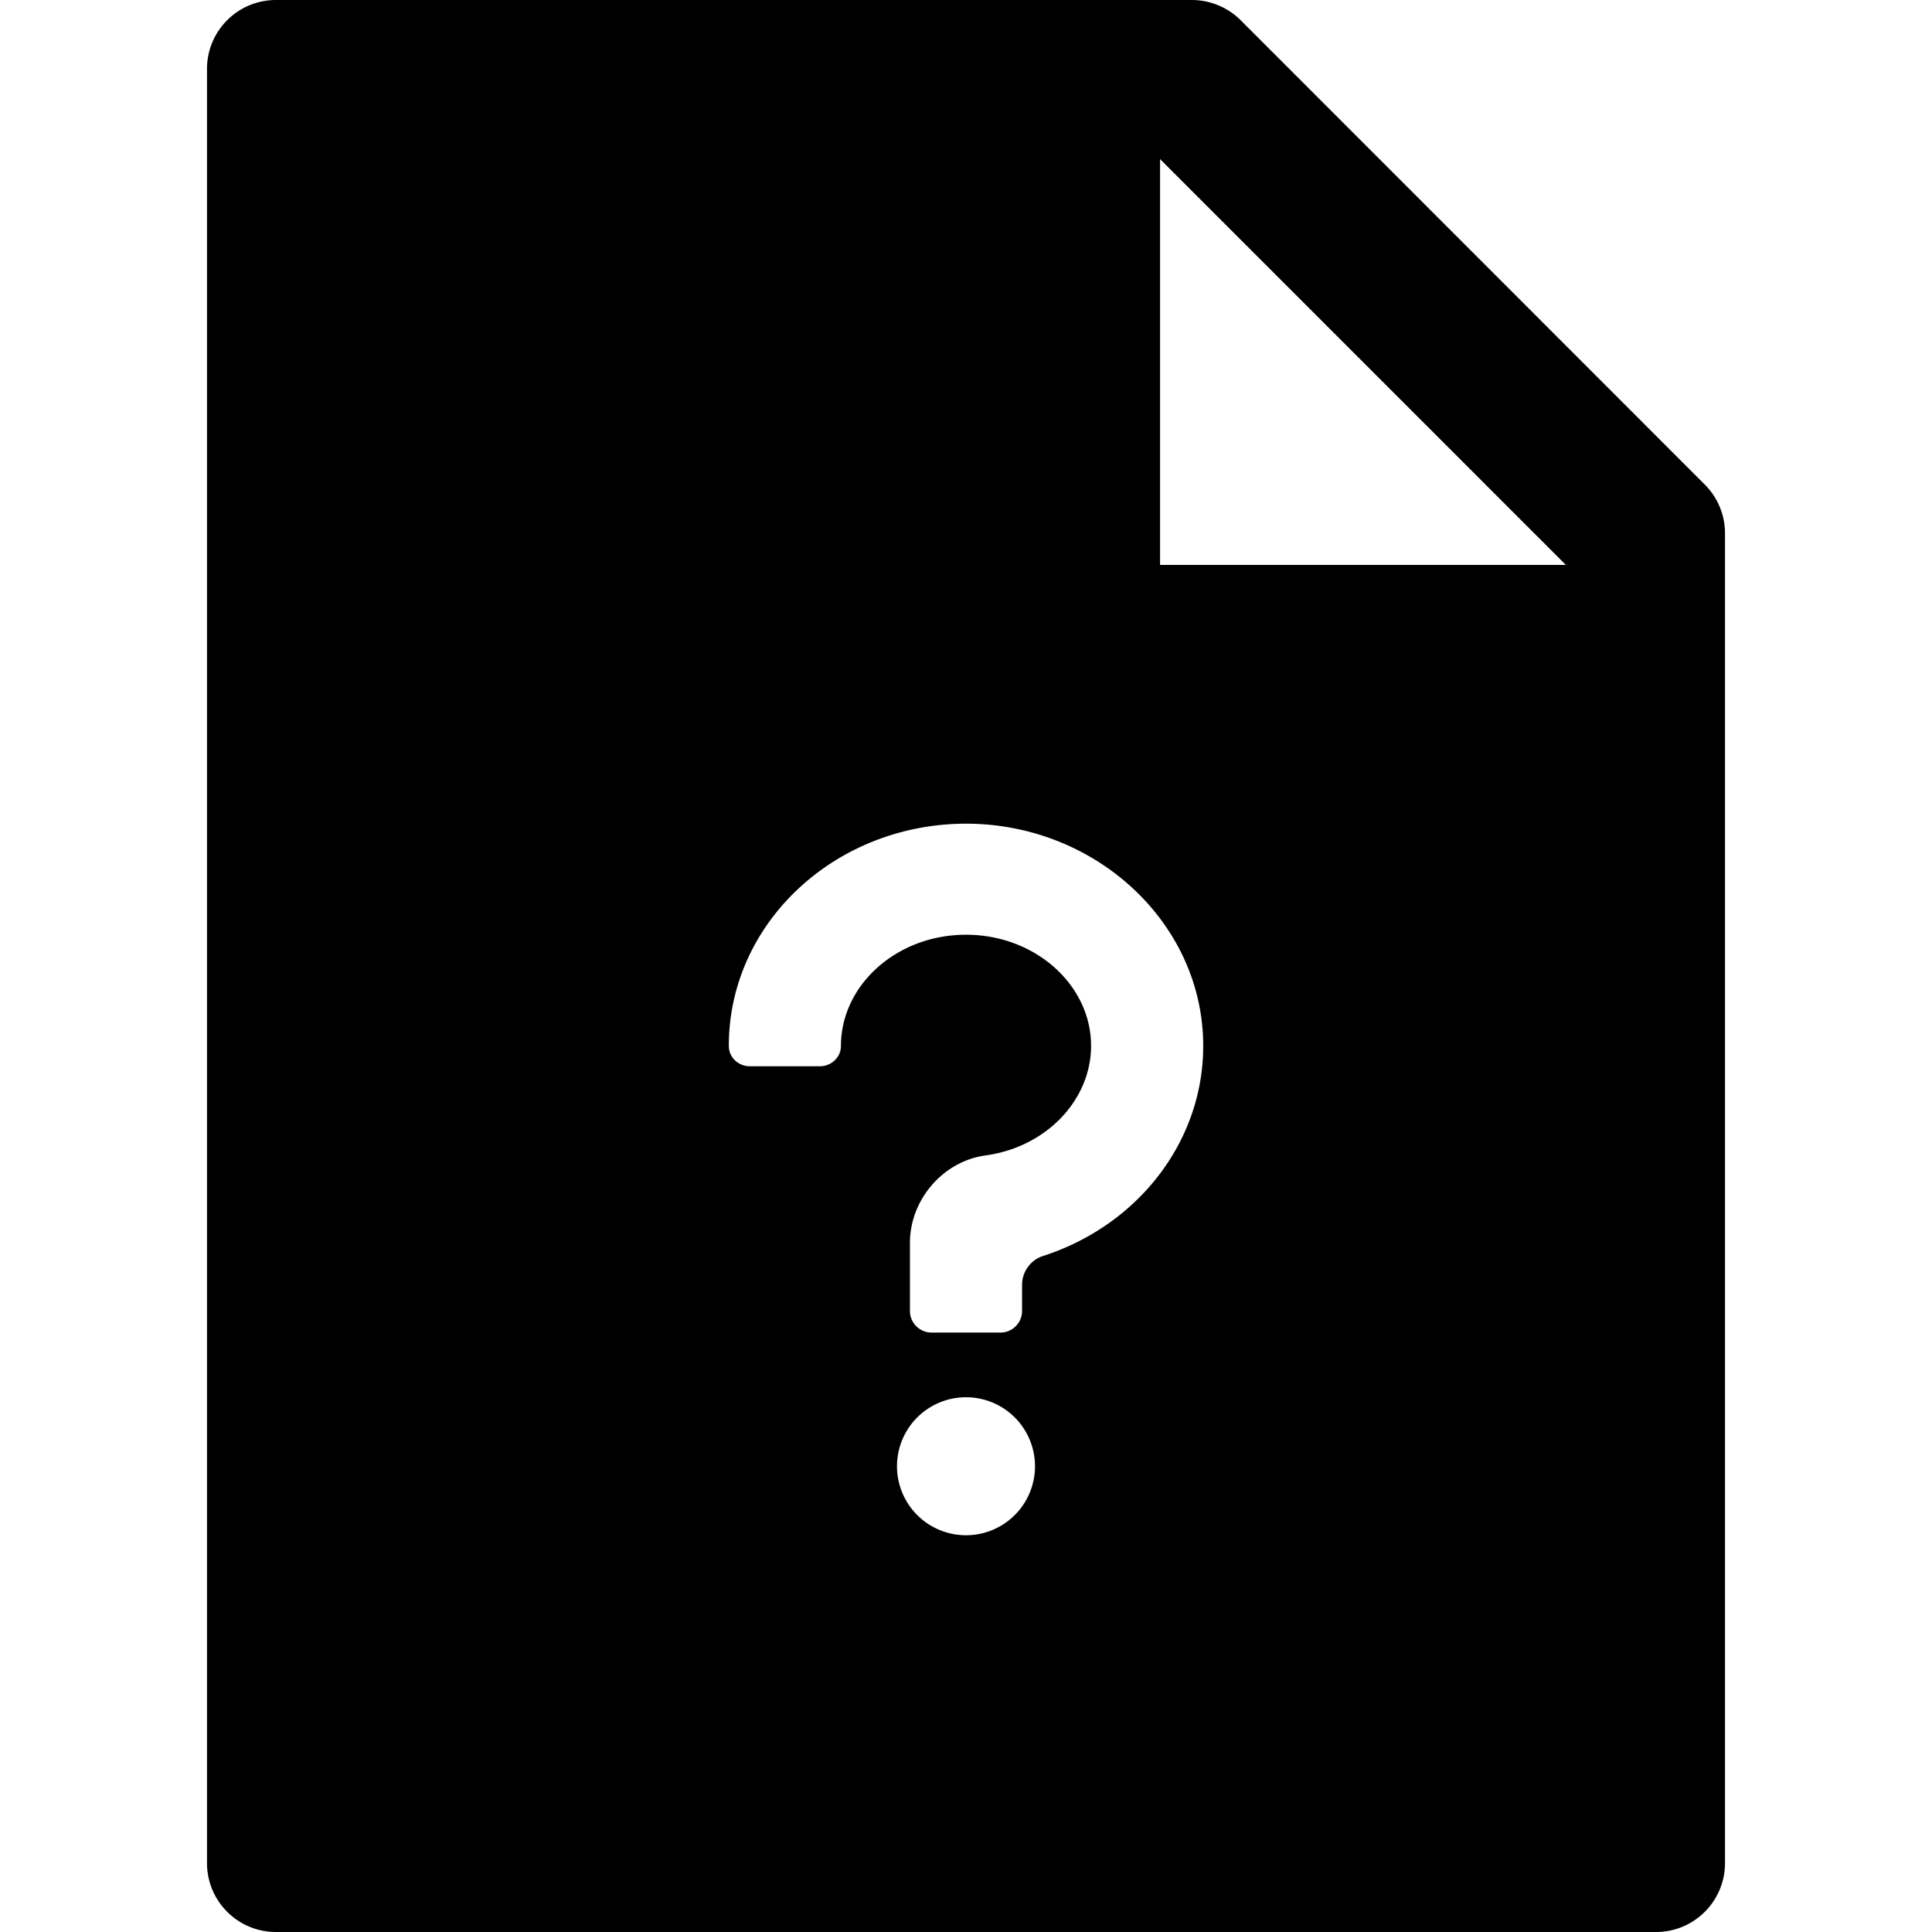 <?xml version="1.0" standalone="no"?><!DOCTYPE svg PUBLIC "-//W3C//DTD SVG 1.1//EN" "http://www.w3.org/Graphics/SVG/1.1/DTD/svg11.dtd"><svg t="1587785137015" class="icon" viewBox="0 0 1024 1024" version="1.1" xmlns="http://www.w3.org/2000/svg" p-id="23139" xmlns:xlink="http://www.w3.org/1999/xlink" width="200" height="200"><defs><style type="text/css"></style></defs><path d="M903.543 256.8c6.857 6.857 10.743 16.114 10.743 25.829V987.429c0 20.229-16.343 36.571-36.571 36.571H146.286c-20.229 0-36.571-16.343-36.571-36.571V36.571c0-20.229 16.343-36.571 36.571-36.571h485.371c9.714 0 19.086 3.886 25.943 10.743l245.943 246.057zM829.943 299.429L614.857 84.343V299.429h215.086zM386.286 554.286c0 6.171 5.029 10.857 11.2 10.857h37.029c6.171 0 11.2-4.8 11.2-10.743 0-32.229 29.486-58.971 66.286-58.971s66.286 26.743 66.286 58.857c0 28.914-24 53.943-56.343 58.171-22.057 3.2-39.429 23.2-39.657 45.829v36.571c0 6.286 5.143 11.429 11.429 11.429h36.571c6.286 0 11.429-5.143 11.429-11.429v-13.943c0-6.857 4.571-13.143 11.086-15.2 50.971-16.457 85.714-61.714 84.914-113.029-0.914-63.429-56.229-115.2-124-116.114-70.171-0.8-127.429 52.114-127.429 117.714z m125.714 259.429a36.571 36.571 0 1 0 0-73.143 36.571 36.571 0 0 0 0 73.143z" p-id="23140"></path></svg>